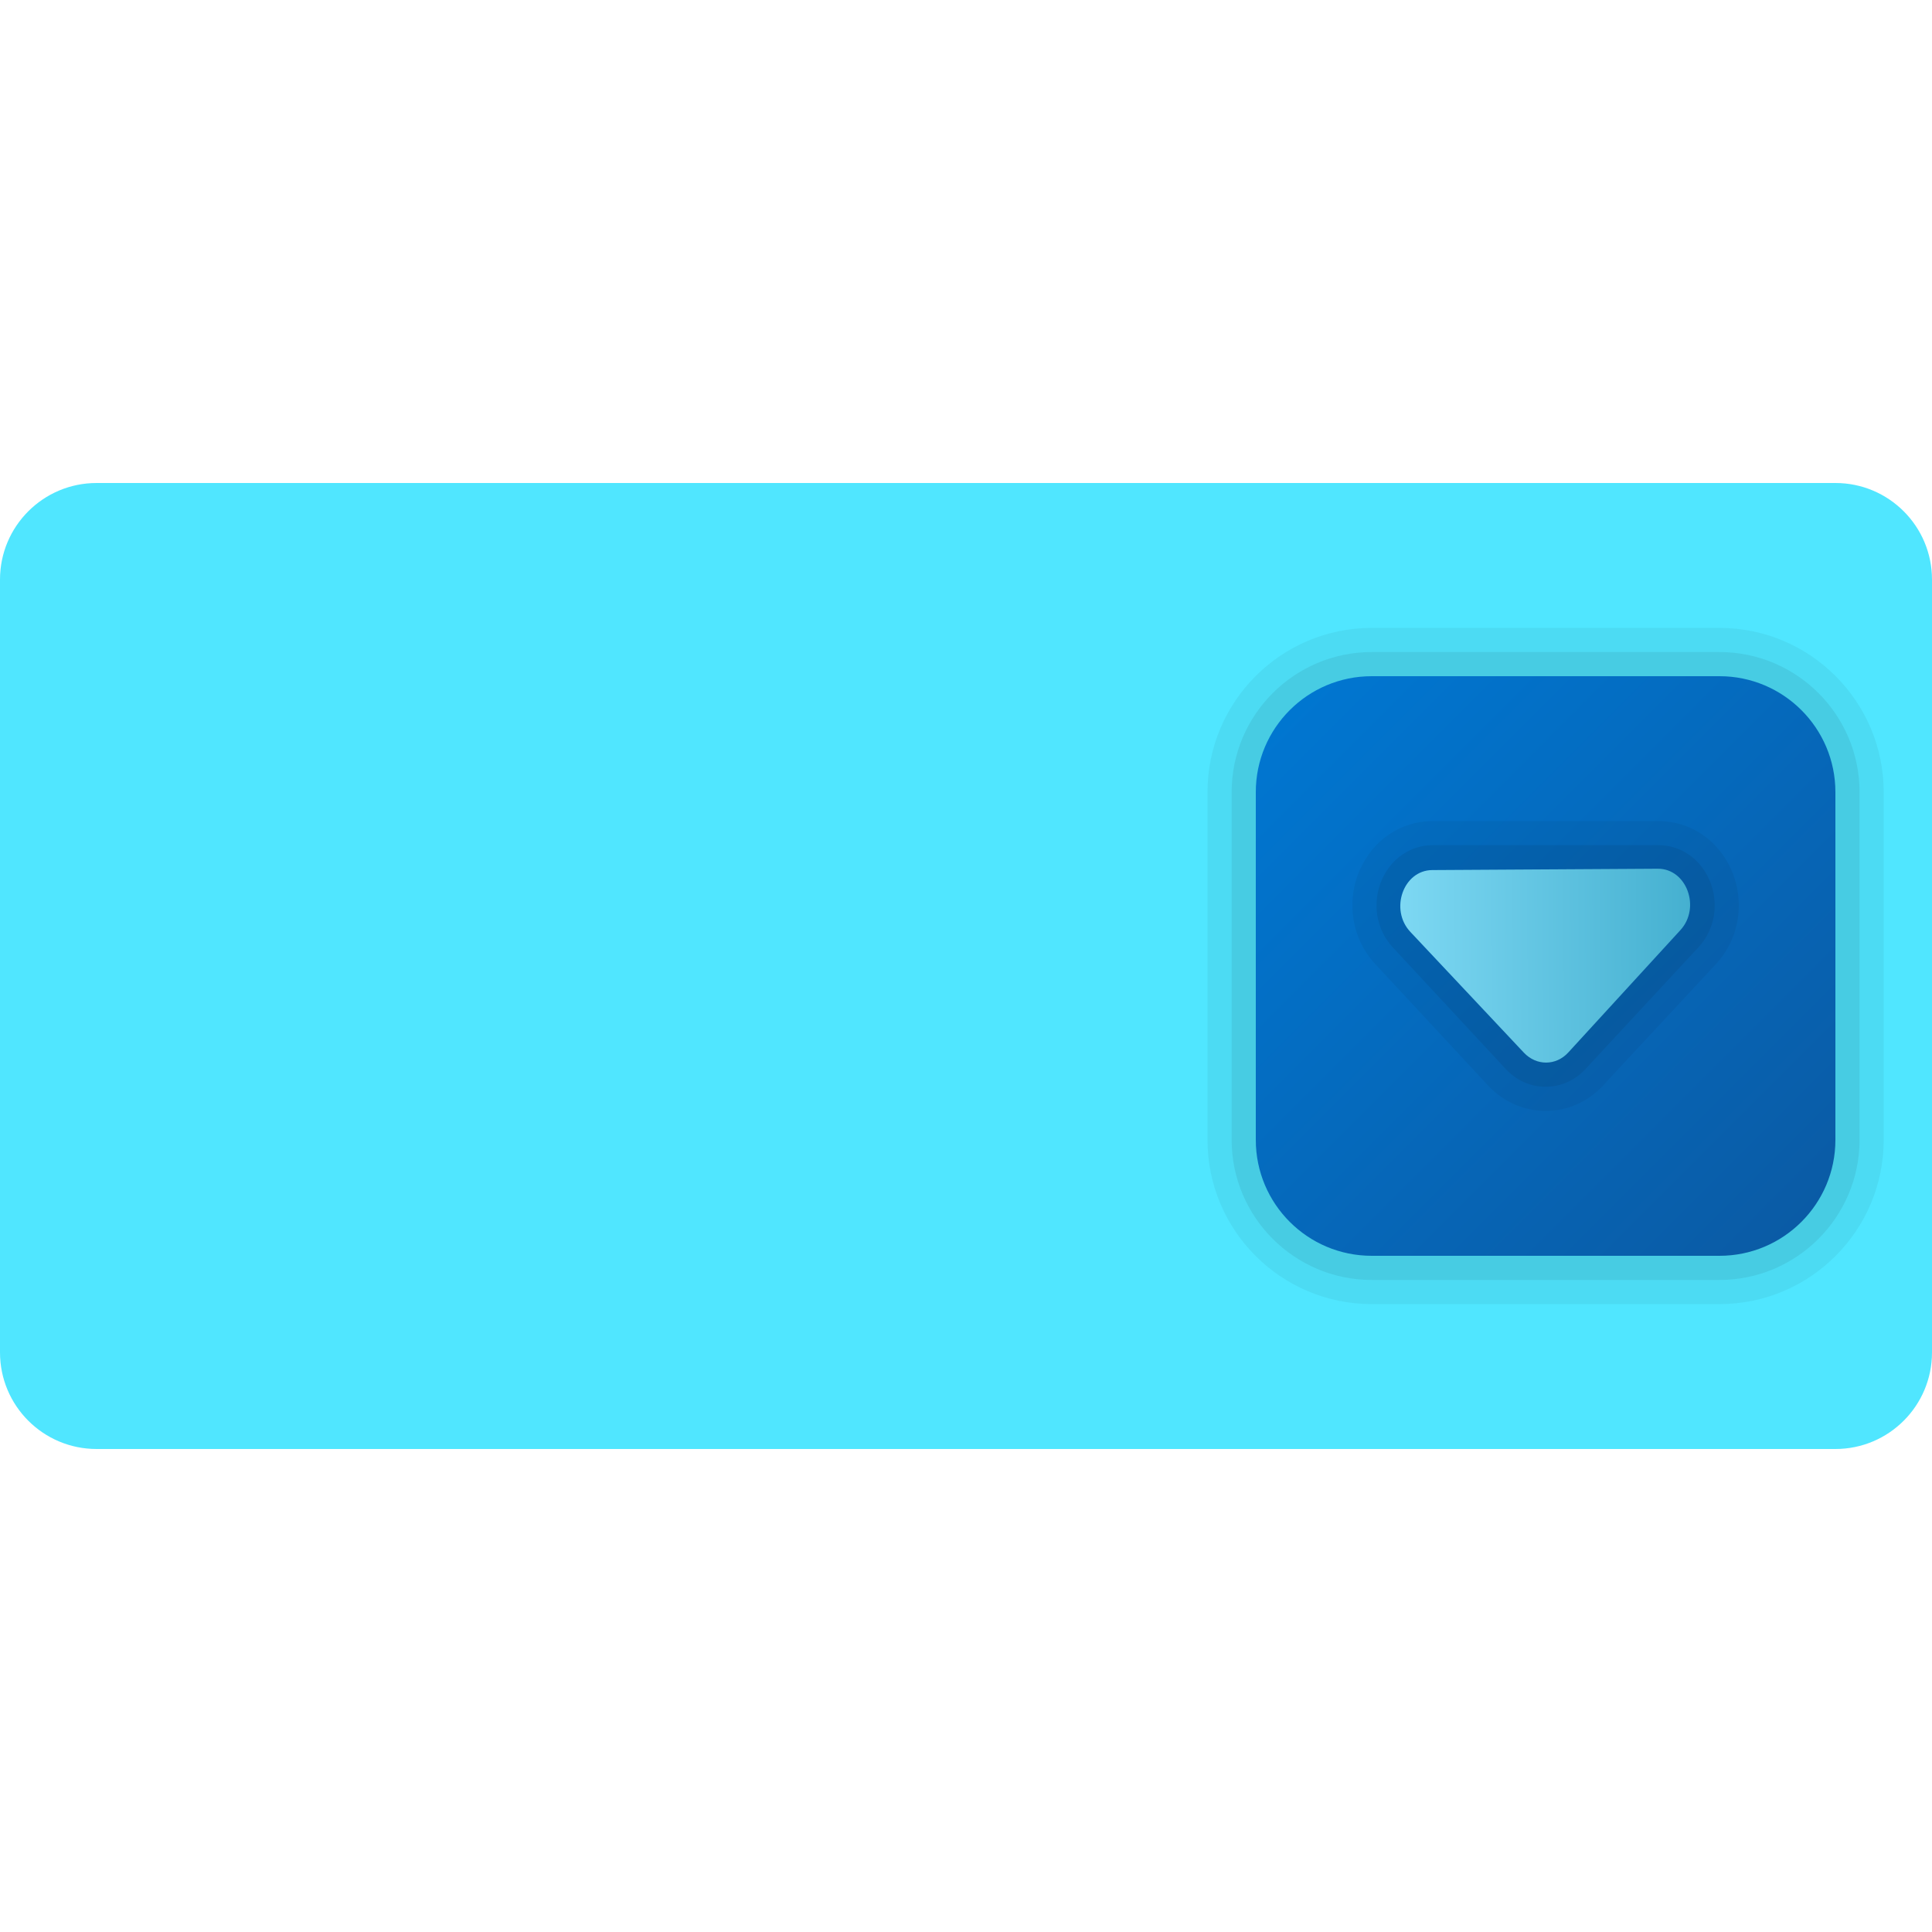 <svg width="20" height="20" viewBox="0 0 20 20" fill="none" xmlns="http://www.w3.org/2000/svg">
<path d="M0 6V14C0 14.553 0.448 15 1 15H19C19.552 15 20 14.553 20 14V6C20 5.447 19.552 5 19 5H1C0.448 5 0 5.447 0 6Z" fill="#50E6FF"/>
<path opacity="0.05" d="M14.2 13.5C13.262 13.5 12.5 12.738 12.5 11.8V8.2C12.5 7.263 13.262 6.5 14.2 6.5H17.8C18.738 6.5 19.5 7.263 19.5 8.2V11.8C19.5 12.738 18.738 13.5 17.8 13.5H14.2Z" fill="black"/>
<path opacity="0.07" d="M14.2 13.25C13.4 13.25 12.75 12.599 12.75 11.8V8.2C12.75 7.4 13.4 6.75 14.2 6.75H17.8C18.6 6.75 19.25 7.4 19.25 8.2V11.8C19.25 12.599 18.599 13.25 17.8 13.25H14.2Z" fill="black"/>
<path d="M14.2 13H17.8C18.462 13 19 12.463 19 11.8V8.2C19 7.537 18.462 7 17.8 7H14.2C13.537 7 13 7.537 13 8.2V11.8C13 12.463 13.537 13 14.2 13Z" fill="url(#paint0_linear_17_5209)"/>
<path opacity="0.05" d="M16 11.5C15.773 11.5 15.561 11.406 15.403 11.236L14.236 9.979C13.995 9.719 13.932 9.338 14.076 9.008C14.213 8.694 14.503 8.5 14.832 8.5H17.168C17.497 8.5 17.787 8.694 17.924 9.007C18.068 9.338 18.005 9.719 17.765 9.978L16.596 11.236C16.439 11.406 16.227 11.5 16 11.5Z" fill="black"/>
<path opacity="0.07" d="M16 11.25C15.844 11.25 15.697 11.185 15.587 11.066L14.419 9.808C14.245 9.621 14.201 9.346 14.305 9.107C14.402 8.886 14.604 8.749 14.832 8.749H17.168C17.396 8.749 17.598 8.886 17.695 9.107C17.799 9.346 17.755 9.621 17.581 9.807L16.413 11.066C16.303 11.185 16.157 11.25 16 11.25Z" fill="black"/>
<path d="M17.161 8.993L14.826 9.007C14.527 9.009 14.383 9.416 14.6 9.647L15.775 10.897C15.905 11.035 16.108 11.034 16.235 10.895L17.395 9.629C17.609 9.396 17.46 8.991 17.161 8.993Z" fill="url(#paint1_linear_17_5209)"/>
<defs>
<linearGradient id="paint0_linear_17_5209" x1="13.166" y1="7.166" x2="19.063" y2="13.062" gradientUnits="userSpaceOnUse">
<stop stop-color="#0077D2"/>
<stop offset="1" stop-color="#0B59A2"/>
</linearGradient>
<linearGradient id="paint1_linear_17_5209" x1="14.5" y1="10.009" x2="17.5" y2="9.991" gradientUnits="userSpaceOnUse">
<stop stop-color="#7DD8F3"/>
<stop offset="1" stop-color="#45B0D0"/>
</linearGradient>
</defs>
</svg>
